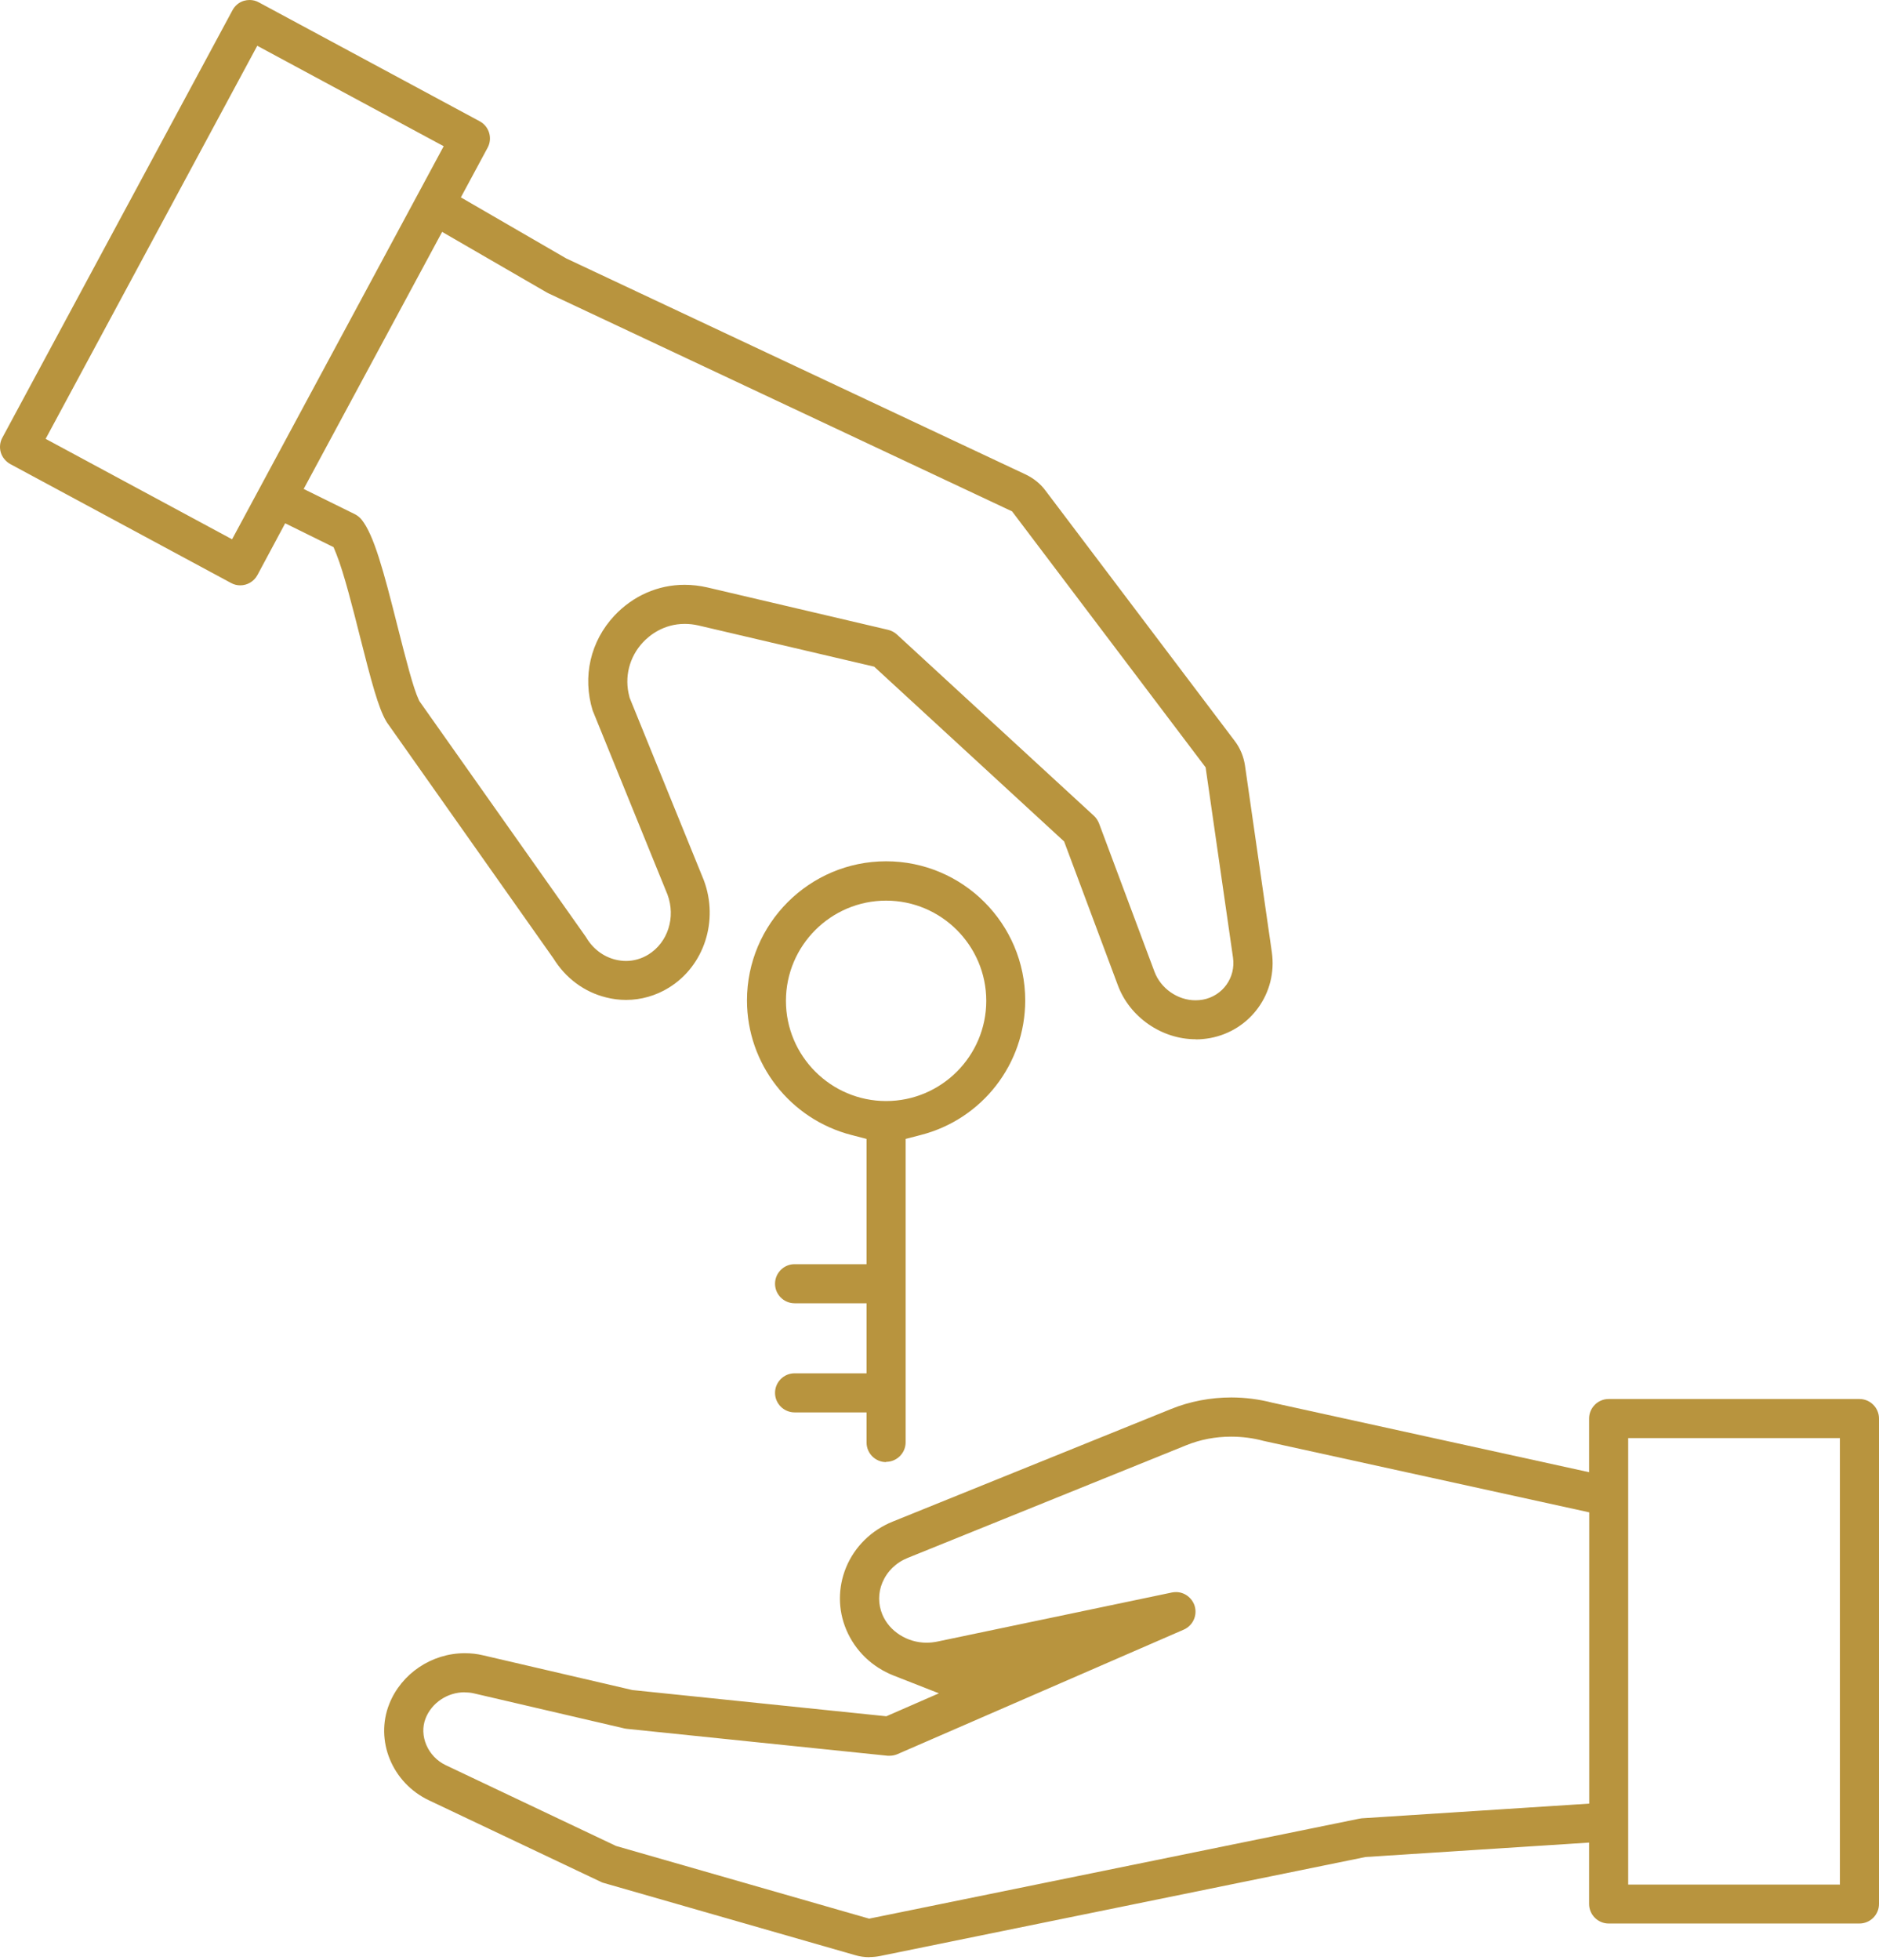 <svg width="70" height="73" viewBox="0 0 70 73" fill="none" xmlns="http://www.w3.org/2000/svg">
<path d="M32.399 72.892C32.213 72.892 32.028 72.868 31.852 72.814L22.493 70.127C22.454 70.118 22.415 70.103 22.381 70.084L15.982 67.05C14.609 66.401 13.96 64.823 14.502 63.46C14.951 62.332 16.079 61.57 17.315 61.57C17.545 61.57 17.77 61.594 17.994 61.648L23.558 62.942L33.019 63.919L34.978 63.064L33.297 62.405C32.487 62.087 31.861 61.482 31.529 60.7C31.212 59.953 31.212 59.127 31.52 58.375C31.842 57.599 32.462 56.988 33.263 56.666L43.628 52.475C44.327 52.191 45.103 52.045 45.87 52.045C46.388 52.045 46.906 52.113 47.399 52.24L59.2 54.829V52.831C59.2 52.431 59.528 52.103 59.928 52.103H69.272C69.673 52.103 70 52.431 70 52.831V70.909C70 71.309 69.673 71.637 69.272 71.637H59.928C59.528 71.637 59.2 71.309 59.2 70.909V68.623L50.872 69.16L32.785 72.848C32.658 72.873 32.526 72.887 32.394 72.887L32.399 72.892ZM17.31 63.025C16.671 63.025 16.084 63.416 15.855 63.997C15.601 64.642 15.938 65.424 16.607 65.741L22.952 68.75L32.379 71.456L50.633 67.734C50.662 67.729 50.696 67.724 50.73 67.719L59.205 67.172V56.324L47.067 53.662C46.691 53.559 46.276 53.505 45.865 53.505C45.279 53.505 44.713 53.613 44.185 53.828L33.82 58.019C33.381 58.194 33.048 58.522 32.873 58.937C32.711 59.323 32.711 59.748 32.873 60.134C33.136 60.759 33.801 61.179 34.519 61.179C34.651 61.179 34.778 61.164 34.905 61.14L43.663 59.308C43.716 59.298 43.765 59.294 43.814 59.294C44.127 59.294 44.405 59.504 44.503 59.802C44.615 60.158 44.444 60.539 44.102 60.691L33.429 65.331C33.337 65.37 33.239 65.389 33.141 65.389C33.117 65.389 33.092 65.389 33.068 65.389L23.367 64.388C23.333 64.388 23.304 64.378 23.27 64.374L17.667 63.069C17.555 63.04 17.433 63.03 17.31 63.03V63.025ZM60.656 70.186H68.544V53.559H60.656V70.186Z" fill="#B8943E"/>
<path d="M44.542 38.705C43.277 38.705 42.086 37.88 41.646 36.698L39.643 31.339L32.566 24.828L26.02 23.294C25.849 23.255 25.678 23.236 25.507 23.236C24.716 23.236 24.193 23.666 23.954 23.92C23.441 24.467 23.251 25.224 23.446 25.942L23.456 25.986L26.221 32.785C26.782 34.285 26.235 35.975 24.916 36.785C24.433 37.083 23.881 37.24 23.324 37.24C23.075 37.24 22.826 37.21 22.581 37.147C21.766 36.947 21.072 36.429 20.618 35.696L14.424 26.919L14.39 26.865C14.092 26.367 13.823 25.336 13.408 23.7C13.169 22.747 12.807 21.316 12.534 20.642L12.427 20.378L10.624 19.489L9.589 21.419C9.462 21.653 9.217 21.8 8.949 21.8C8.827 21.8 8.714 21.77 8.607 21.712L0.381 17.282C0.215 17.189 0.083 17.032 0.03 16.852C-0.024 16.671 -0.005 16.466 0.088 16.3L8.661 0.381C8.753 0.21 8.905 0.083 9.09 0.029C9.159 0.01 9.227 0 9.3 0C9.418 0 9.54 0.029 9.642 0.088L17.873 4.518C18.224 4.709 18.356 5.148 18.166 5.5L17.169 7.351L21.092 9.623L38.212 17.672C38.5 17.809 38.759 18.014 38.95 18.273L46.003 27.602C46.203 27.866 46.33 28.179 46.379 28.501L47.38 35.457C47.6 36.976 46.589 38.383 45.08 38.661C44.909 38.691 44.733 38.71 44.552 38.71L44.542 38.705ZM25.507 21.78C25.786 21.78 26.074 21.814 26.352 21.878L33.083 23.456C33.205 23.485 33.318 23.544 33.41 23.627L40.757 30.387C40.84 30.465 40.903 30.563 40.943 30.665L43.009 36.19C43.243 36.815 43.873 37.254 44.538 37.254C44.63 37.254 44.723 37.245 44.811 37.23C45.549 37.093 46.042 36.409 45.934 35.662L44.914 28.579L37.704 19.045L20.437 10.927C20.437 10.927 20.403 10.907 20.378 10.897L16.471 8.636L11.313 18.21L13.223 19.152C13.32 19.201 13.403 19.27 13.472 19.353C13.931 19.929 14.287 21.248 14.815 23.348C15.128 24.584 15.401 25.644 15.597 26.054L15.621 26.108L21.81 34.871L21.839 34.915C22.088 35.335 22.474 35.628 22.928 35.74C23.055 35.77 23.187 35.789 23.319 35.789C23.612 35.789 23.9 35.706 24.154 35.55C24.882 35.1 25.18 34.163 24.867 33.318L22.098 26.508C22.098 26.508 22.083 26.474 22.078 26.46C21.692 25.199 21.995 23.885 22.889 22.928C23.583 22.191 24.511 21.78 25.502 21.78H25.507ZM1.7 16.344L8.646 20.085L16.529 5.446L9.584 1.705L1.7 16.344Z" fill="#B8943E"/>
<path d="M33.011 54.453C32.61 54.453 32.283 54.126 32.283 53.725V52.602H29.601C29.201 52.602 28.873 52.274 28.873 51.874C28.873 51.473 29.201 51.146 29.601 51.146H32.283V48.538H29.601C29.201 48.538 28.873 48.21 28.873 47.81C28.873 47.409 29.201 47.082 29.601 47.082H32.283V42.417L31.721 42.271C29.43 41.68 27.828 39.618 27.828 37.259C27.828 34.402 30.153 32.077 33.011 32.077C35.868 32.077 38.193 34.402 38.193 37.259C38.193 39.623 36.591 41.685 34.3 42.271L33.738 42.417V53.715C33.738 54.116 33.411 54.443 33.011 54.443V54.453ZM33.011 33.542C30.954 33.542 29.279 35.218 29.279 37.274C29.279 39.33 30.954 41.006 33.011 41.006C35.067 41.006 36.742 39.33 36.742 37.274C36.742 35.218 35.067 33.542 33.011 33.542Z" fill="#B8943E"/>
</svg>
